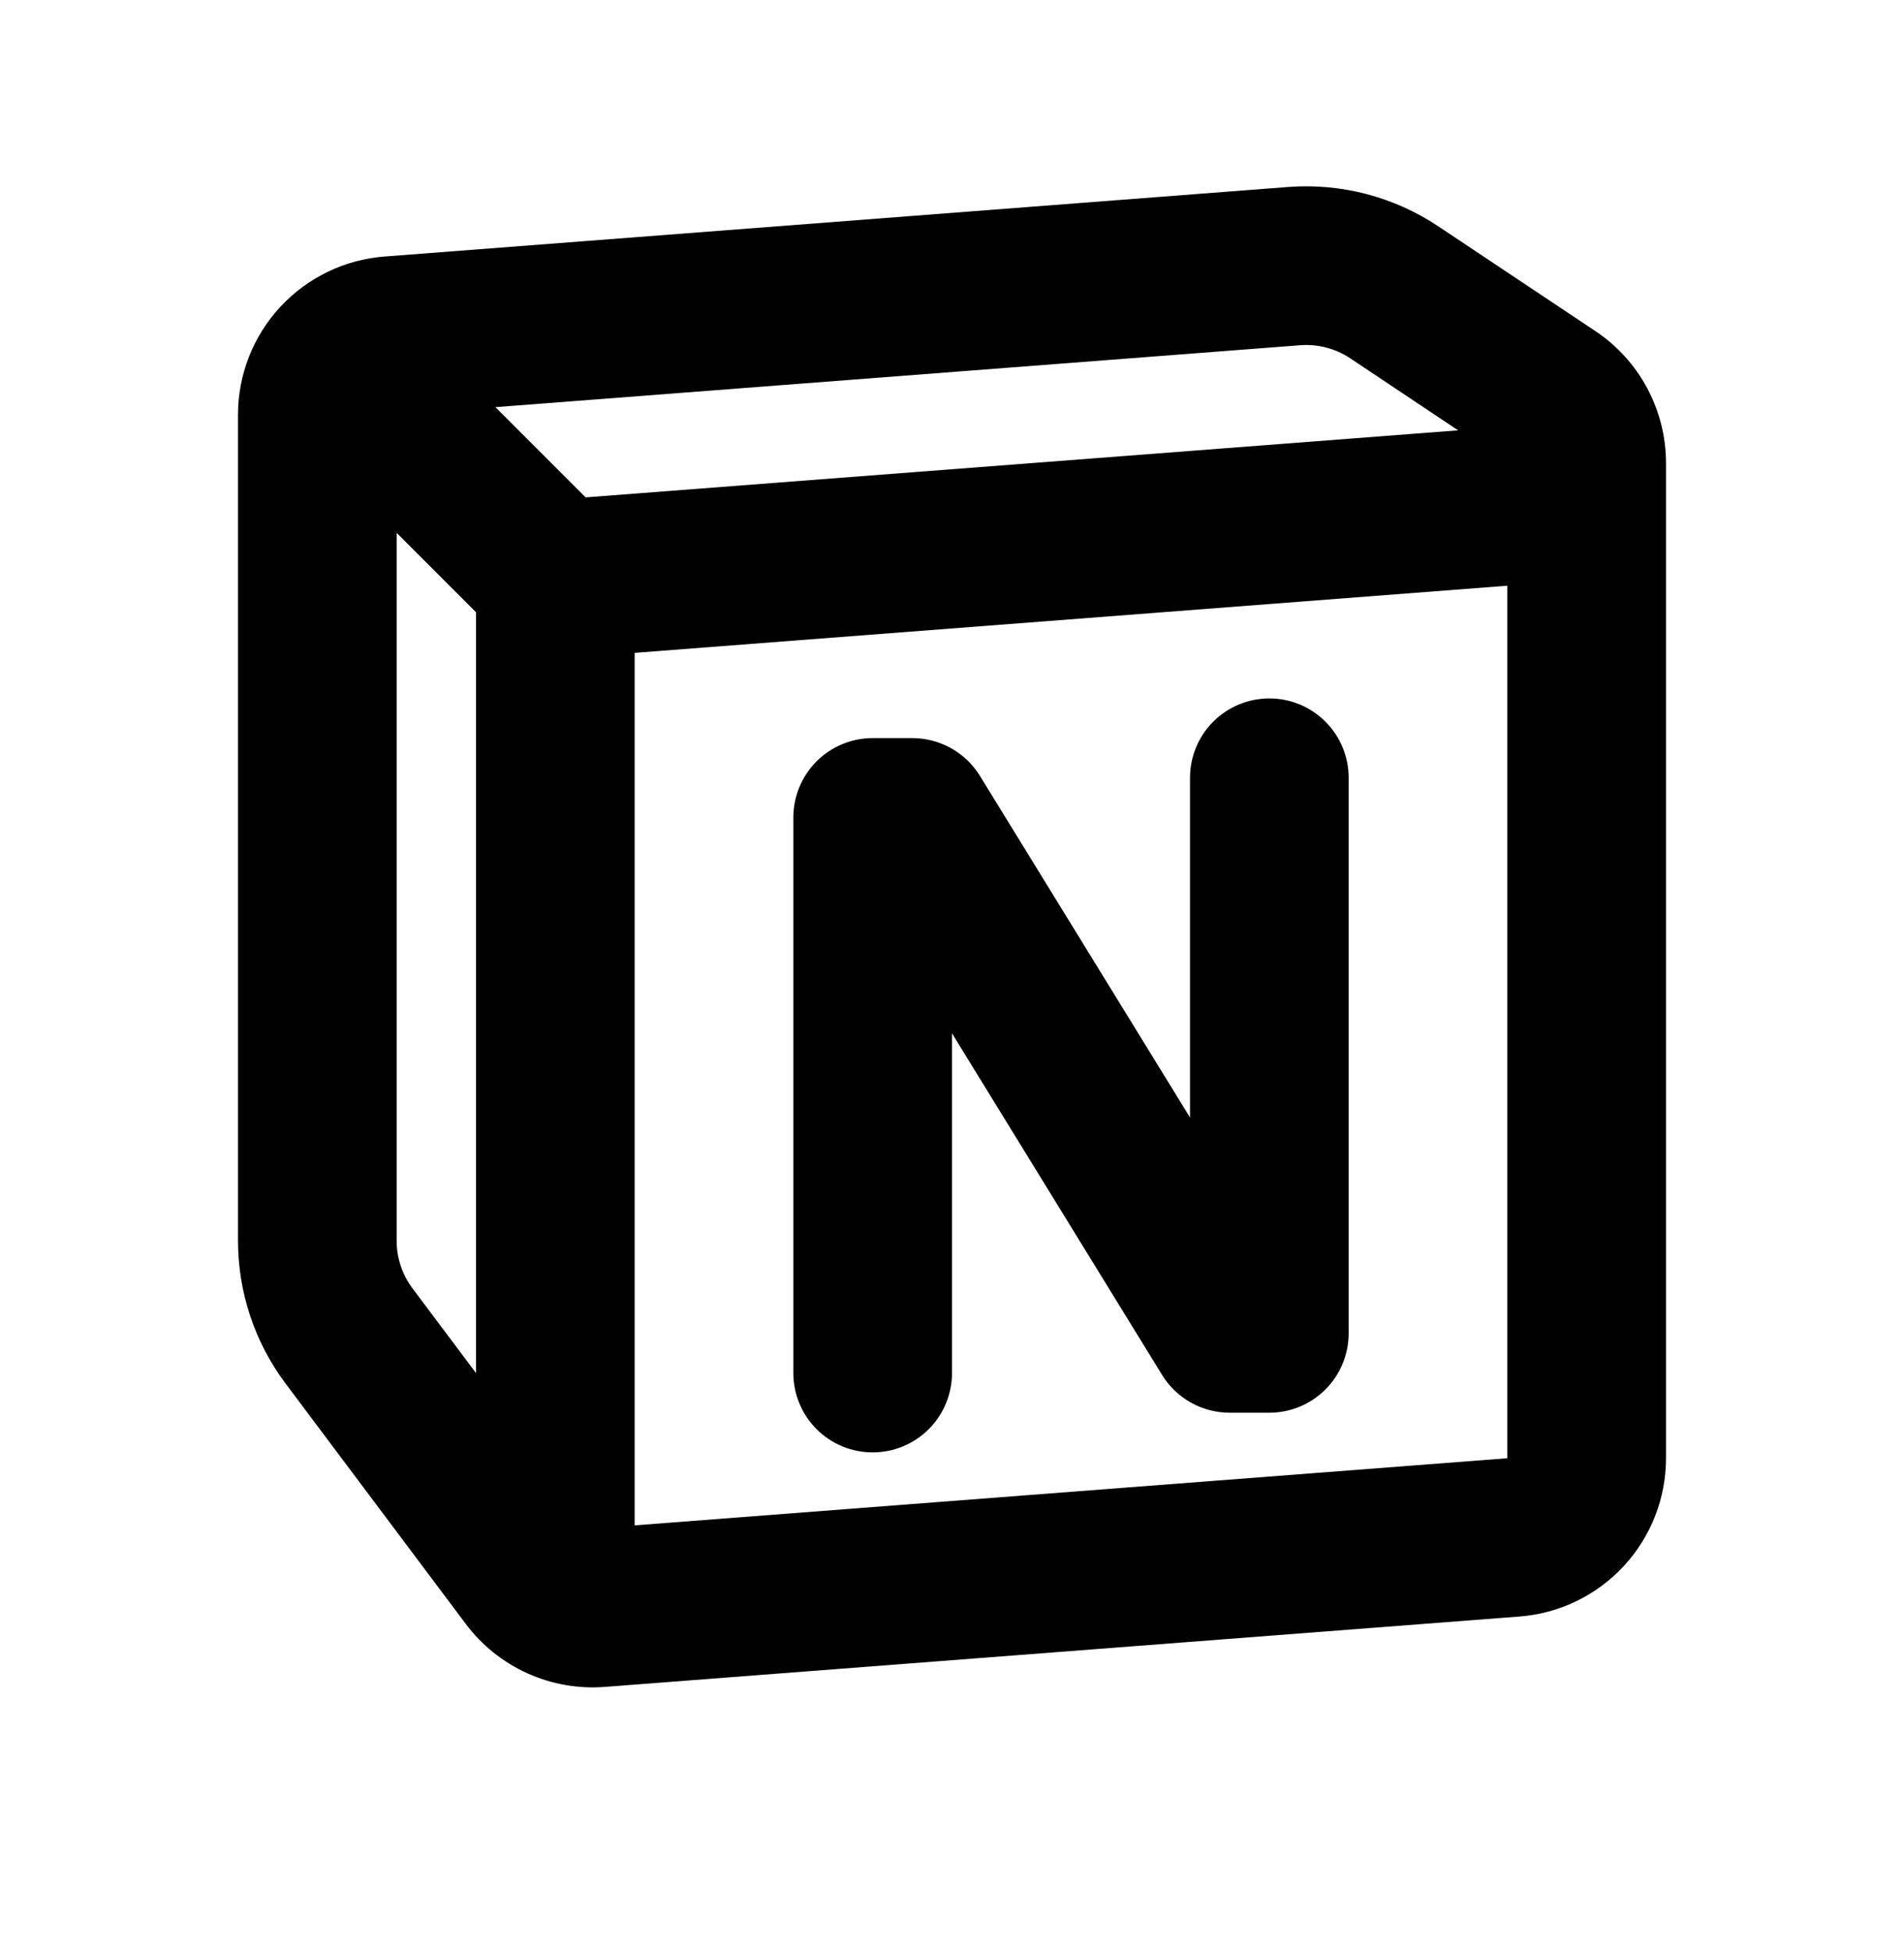 <svg width="40" height="41" viewBox="0 0 40 41" fill="none" xmlns="http://www.w3.org/2000/svg">
<path fill-rule="evenodd" clip-rule="evenodd" d="M27.313 7.25C27.685 7.221 28.056 7.318 28.367 7.525L30.633 9.037L12.303 10.445L10.408 8.55L27.313 7.25ZM8.333 11.19V26.057C8.333 26.417 8.45 26.768 8.667 27.057L10 28.834V12.857L8.333 11.19ZM31.667 30.623L13.333 32.033V13.71L31.667 12.3V30.623ZM35 30.623C35 31.463 34.683 32.272 34.112 32.888C33.541 33.505 32.759 33.883 31.922 33.947L12.707 35.425C12.148 35.468 11.587 35.369 11.076 35.138C10.566 34.907 10.121 34.55 9.785 34.102L6 29.055C5.351 28.19 5 27.137 5 26.055V8.71C5 7.87 5.317 7.061 5.888 6.445C6.459 5.829 7.241 5.451 8.078 5.387L27.058 3.927C28.173 3.841 29.285 4.132 30.215 4.752L33.515 6.952C33.972 7.256 34.346 7.668 34.605 8.152C34.864 8.636 35 9.176 35 9.725V30.623ZM28.333 16.334C28.333 15.892 28.158 15.467 27.845 15.155C27.533 14.842 27.109 14.667 26.667 14.667C26.225 14.667 25.801 14.842 25.488 15.155C25.176 15.467 25 15.892 25 16.334V23.467L20.587 16.294C20.438 16.051 20.229 15.851 19.98 15.712C19.731 15.573 19.451 15.5 19.167 15.5H18.333C17.891 15.5 17.467 15.676 17.155 15.988C16.842 16.301 16.667 16.725 16.667 17.167V28.834C16.667 29.276 16.842 29.699 17.155 30.012C17.467 30.325 17.891 30.5 18.333 30.5C18.775 30.5 19.199 30.325 19.512 30.012C19.824 29.699 20 29.276 20 28.834V21.7L24.413 28.873C24.562 29.116 24.771 29.316 25.02 29.455C25.269 29.594 25.549 29.667 25.833 29.667H26.667C27.109 29.667 27.533 29.491 27.845 29.179C28.158 28.866 28.333 28.442 28.333 28V16.334Z" fill="black"/>
</svg>
